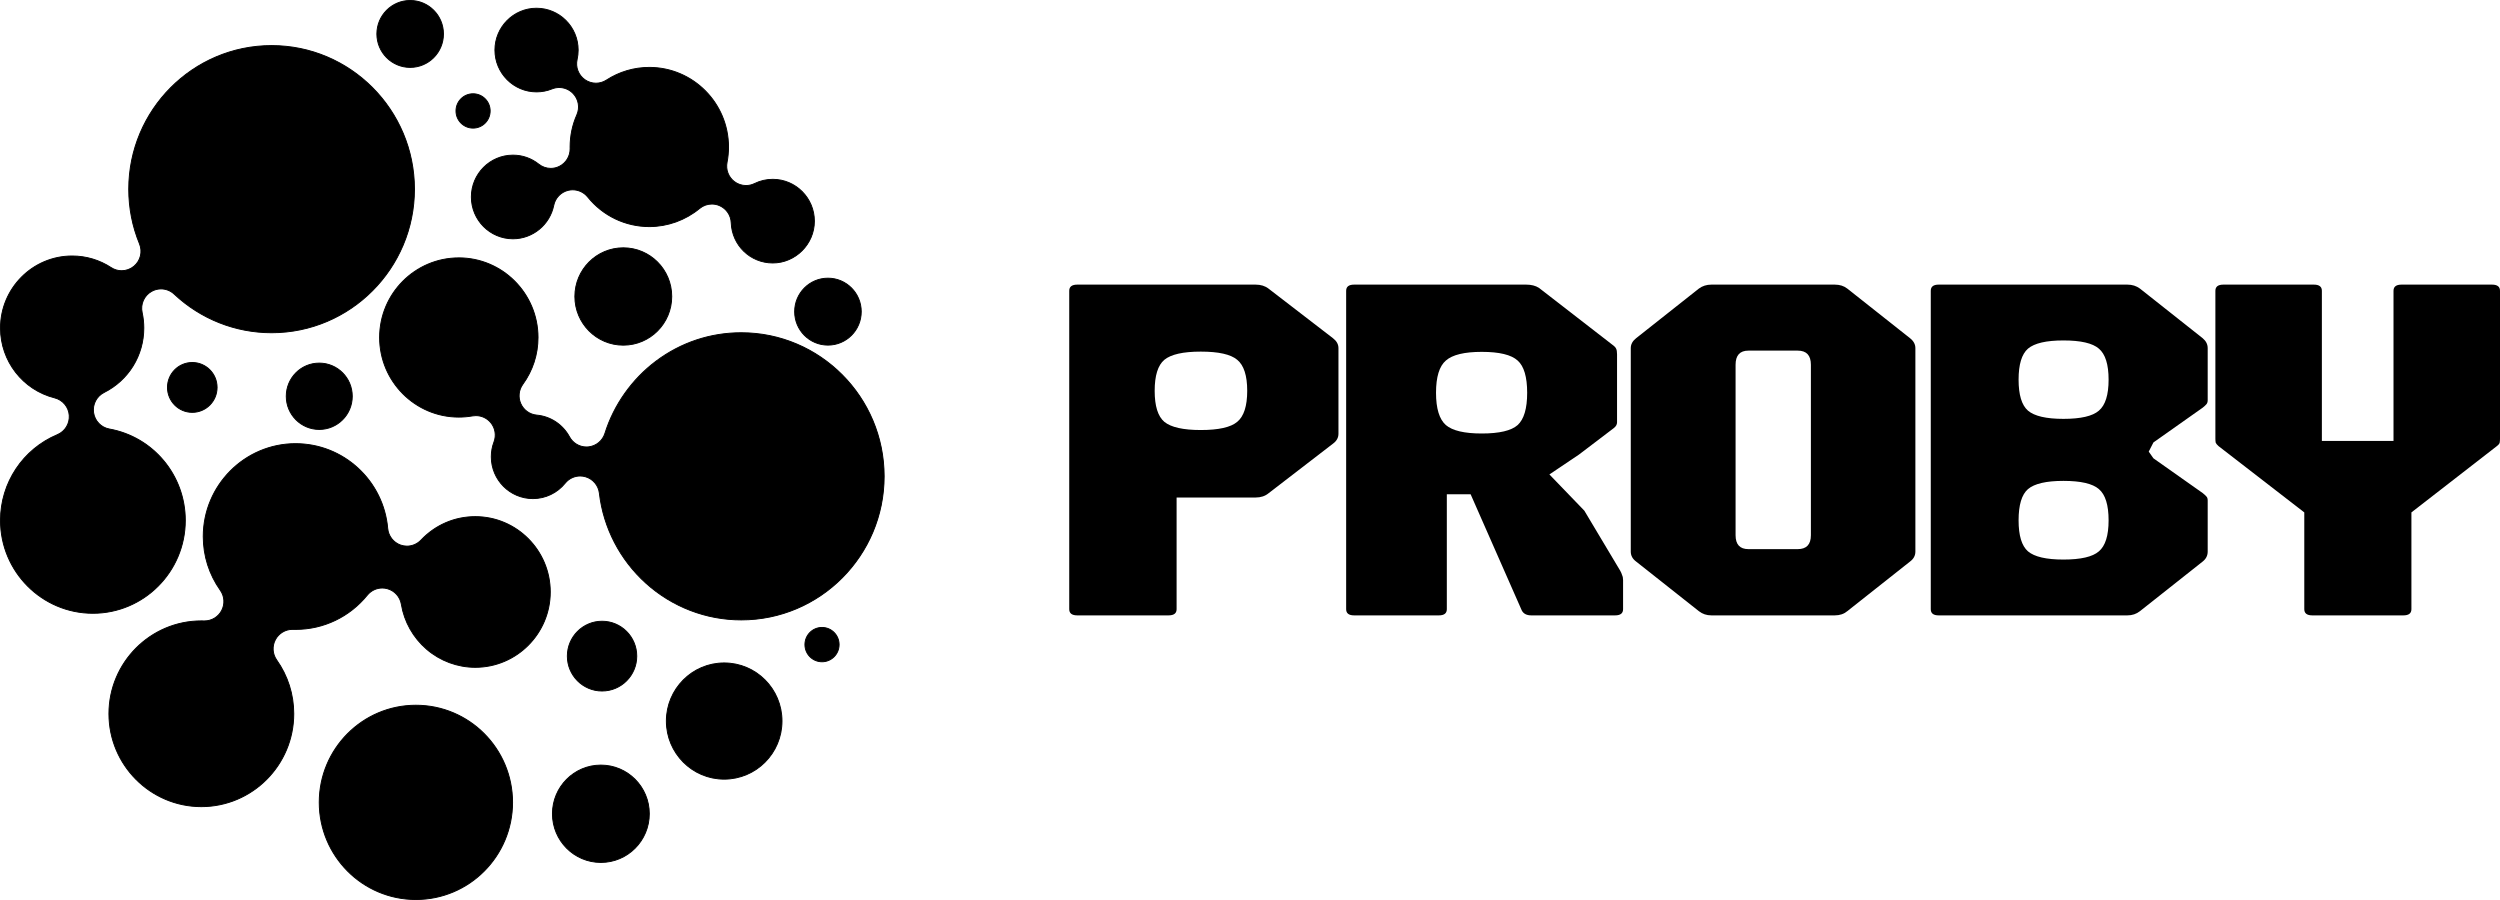 <svg width="325" height="117" viewBox="0 0 325 117" fill="none" xmlns="http://www.w3.org/2000/svg">
<g clip-path="url(#clip0_1737_114)">
<path d="M12.076 79.728C5.451 79.728 0.061 74.312 0.061 67.653C0.061 62.768 2.967 58.392 7.463 56.504C8.463 56.084 9.081 55.072 9 53.986C8.919 52.899 8.159 51.991 7.107 51.725C2.958 50.676 0.061 46.94 0.061 42.641C0.061 37.477 4.241 33.277 9.379 33.277C11.184 33.277 12.934 33.798 14.442 34.784C14.851 35.051 15.325 35.193 15.813 35.193C16.399 35.193 16.969 34.986 17.419 34.61C18.271 33.899 18.559 32.73 18.136 31.701C17.207 29.444 16.736 27.051 16.736 24.591C16.736 14.298 25.068 5.924 35.31 5.924C45.553 5.924 53.885 14.298 53.885 24.591C53.885 34.884 45.553 43.257 35.31 43.257C30.599 43.257 26.103 41.474 22.651 38.236C22.183 37.799 21.574 37.558 20.935 37.558C20.5 37.558 20.07 37.672 19.691 37.889C18.73 38.44 18.243 39.54 18.482 40.626C18.626 41.284 18.699 41.961 18.699 42.641C18.699 46.21 16.719 49.422 13.531 51.023C12.562 51.511 12.014 52.564 12.168 53.642C12.323 54.721 13.144 55.575 14.211 55.768C19.936 56.803 24.092 61.801 24.092 67.653C24.092 74.312 18.703 79.728 12.078 79.728H12.076Z" fill="black"/>
<path d="M35.309 5.986C45.517 5.986 53.822 14.332 53.822 24.591C53.822 34.849 45.517 43.196 35.309 43.196C30.613 43.196 26.133 41.418 22.691 38.191C22.213 37.742 21.589 37.495 20.934 37.495C20.488 37.495 20.048 37.612 19.659 37.835C18.675 38.399 18.177 39.526 18.421 40.639C18.564 41.292 18.637 41.966 18.637 42.641C18.637 46.186 16.67 49.377 13.503 50.969C12.509 51.468 11.949 52.546 12.107 53.652C12.265 54.757 13.106 55.632 14.2 55.83C19.897 56.86 24.031 61.832 24.031 67.653C24.031 74.277 18.669 79.667 12.078 79.667C5.486 79.667 0.123 74.277 0.123 67.653C0.123 62.793 3.012 58.438 7.486 56.561C8.511 56.131 9.144 55.093 9.061 53.981C8.978 52.868 8.2 51.937 7.122 51.664C3.001 50.623 0.123 46.912 0.123 42.641C0.123 37.512 4.275 33.339 9.379 33.339C11.171 33.339 12.911 33.856 14.409 34.836C14.829 35.109 15.314 35.255 15.813 35.255C16.413 35.255 16.997 35.043 17.458 34.657C18.331 33.929 18.626 32.731 18.193 31.678C17.267 29.428 16.798 27.044 16.798 24.591C16.798 14.332 25.103 5.986 35.31 5.986M35.309 5.862C25.034 5.862 16.674 14.264 16.674 24.591C16.674 27.06 17.147 29.46 18.079 31.725C18.489 32.723 18.206 33.872 17.38 34.562C16.929 34.939 16.372 35.132 15.813 35.132C15.35 35.132 14.885 35 14.477 34.732C12.959 33.739 11.196 33.216 9.38 33.216C4.209 33.216 0.001 37.444 0.001 42.641C0.001 46.969 2.918 50.728 7.092 51.784C8.116 52.042 8.86 52.931 8.939 53.989C9.017 55.048 8.413 56.038 7.438 56.447C2.92 58.345 0 62.743 0 67.653C0 74.345 5.418 79.79 12.076 79.79C18.735 79.79 24.152 74.345 24.152 67.653C24.152 61.773 19.975 56.748 14.219 55.708C13.18 55.521 12.377 54.684 12.226 53.633C12.075 52.582 12.611 51.553 13.556 51.078C16.765 49.465 18.757 46.232 18.757 42.64C18.757 41.956 18.683 41.274 18.538 40.611C18.308 39.557 18.786 38.475 19.718 37.941C20.097 37.723 20.516 37.617 20.932 37.617C21.539 37.617 22.139 37.842 22.605 38.28C26.07 41.529 30.58 43.318 35.307 43.318C45.582 43.318 53.942 34.916 53.942 24.59C53.942 14.263 45.584 5.862 35.309 5.862Z" fill="black"/>
<path d="M26.175 104.864C19.55 104.864 14.16 99.447 14.16 92.789C14.16 86.13 19.55 80.714 26.175 80.714C26.291 80.714 26.405 80.715 26.519 80.719C26.543 80.719 26.568 80.719 26.591 80.719C27.52 80.719 28.37 80.207 28.808 79.383C29.26 78.532 29.195 77.515 28.638 76.729C27.187 74.68 26.421 72.265 26.421 69.748C26.421 63.09 31.81 57.673 38.435 57.673C41.455 57.673 44.345 58.809 46.57 60.871C48.784 62.922 50.145 65.698 50.405 68.69C50.491 69.678 51.148 70.527 52.079 70.855C52.346 70.948 52.625 70.996 52.909 70.996C53.594 70.996 54.258 70.71 54.73 70.21C56.593 68.242 59.1 67.159 61.791 67.159C67.166 67.159 71.538 71.553 71.538 76.955C71.538 82.356 67.166 86.75 61.791 86.75C59.471 86.75 57.222 85.913 55.458 84.393C53.71 82.889 52.544 80.815 52.173 78.554C52.012 77.576 51.294 76.78 50.341 76.525C50.129 76.468 49.912 76.44 49.694 76.44C48.936 76.44 48.226 76.778 47.747 77.369C45.448 80.199 42.055 81.823 38.435 81.823C38.32 81.823 38.206 81.822 38.092 81.818C38.068 81.818 38.043 81.818 38.02 81.818C37.091 81.818 36.241 82.329 35.803 83.154C35.351 84.005 35.416 85.021 35.972 85.808C37.424 87.857 38.19 90.272 38.19 92.789C38.19 99.447 32.801 104.864 26.175 104.864Z" fill="black"/>
<path d="M38.435 57.735C41.441 57.735 44.314 58.865 46.528 60.916C48.732 62.957 50.086 65.719 50.344 68.696C50.431 69.707 51.104 70.579 52.058 70.914C52.332 71.01 52.618 71.059 52.907 71.059C53.61 71.059 54.29 70.766 54.773 70.254C56.623 68.299 59.115 67.222 61.79 67.222C67.13 67.222 71.475 71.589 71.475 76.956C71.475 82.323 67.13 86.69 61.79 86.69C59.485 86.69 57.25 85.858 55.497 84.347C53.761 82.852 52.602 80.792 52.233 78.545C52.069 77.544 51.332 76.728 50.356 76.467C50.139 76.409 49.916 76.379 49.693 76.379C48.917 76.379 48.19 76.726 47.698 77.331C45.41 80.146 42.034 81.761 38.434 81.761C38.318 81.761 38.203 81.76 38.092 81.756C38.068 81.756 38.043 81.756 38.019 81.756C37.066 81.756 36.197 82.281 35.748 83.125C35.285 83.998 35.351 85.039 35.921 85.844C37.364 87.884 38.128 90.285 38.128 92.79C38.128 99.414 32.765 104.803 26.174 104.803C19.583 104.803 14.22 99.414 14.22 92.79C14.22 86.166 19.583 80.777 26.174 80.777C26.291 80.777 26.406 80.778 26.516 80.782C26.541 80.782 26.565 80.782 26.59 80.782C27.542 80.782 28.412 80.257 28.86 79.413C29.324 78.54 29.258 77.499 28.688 76.694C27.244 74.654 26.481 72.253 26.481 69.748C26.481 63.124 31.843 57.735 38.434 57.735M38.435 57.612C31.777 57.612 26.359 63.056 26.359 69.748C26.359 72.279 27.13 74.705 28.588 76.765C29.128 77.526 29.191 78.529 28.754 79.355C28.327 80.158 27.495 80.659 26.591 80.659C26.568 80.659 26.544 80.659 26.52 80.659C26.406 80.655 26.291 80.654 26.175 80.654C19.517 80.654 14.099 86.098 14.099 92.79C14.099 99.482 19.517 104.926 26.175 104.926C32.834 104.926 38.252 99.482 38.252 92.79C38.252 90.259 37.48 87.833 36.023 85.773C35.483 85.012 35.419 84.009 35.857 83.183C36.284 82.38 37.116 81.879 38.02 81.879C38.043 81.879 38.066 81.879 38.091 81.879C38.205 81.883 38.32 81.885 38.435 81.885C42.073 81.885 45.484 80.253 47.795 77.408C48.267 76.827 48.969 76.503 49.694 76.503C49.904 76.503 50.117 76.53 50.325 76.586C51.257 76.837 51.956 77.61 52.113 78.566C52.486 80.841 53.659 82.927 55.417 84.442C57.192 85.971 59.456 86.814 61.79 86.814C67.198 86.814 71.598 82.392 71.598 76.957C71.598 71.522 67.198 67.1 61.79 67.1C59.082 67.1 56.558 68.191 54.684 70.171C54.213 70.668 53.567 70.937 52.906 70.937C52.635 70.937 52.362 70.891 52.097 70.799C51.187 70.479 50.547 69.652 50.464 68.687C50.204 65.68 48.834 62.889 46.609 60.828C44.372 58.755 41.469 57.614 38.433 57.614L38.435 57.612Z" fill="black"/>
<path d="M54.067 116.938C47.138 116.938 41.501 111.273 41.501 104.309C41.501 97.345 47.138 91.68 54.067 91.68C60.997 91.68 66.634 97.345 66.634 104.309C66.634 111.273 60.997 116.938 54.067 116.938Z" fill="black"/>
<path d="M54.067 91.742C60.962 91.742 66.573 97.38 66.573 104.309C66.573 111.239 60.962 116.877 54.067 116.877C47.172 116.877 41.562 111.239 41.562 104.309C41.562 97.38 47.172 91.742 54.067 91.742ZM54.067 91.618C47.092 91.618 41.439 97.3 41.439 104.309C41.439 111.319 47.092 117 54.067 117C61.042 117 66.695 111.319 66.695 104.309C66.695 97.3 61.042 91.618 54.067 91.618Z" fill="black"/>
<path d="M96.365 80.591C91.793 80.591 87.395 78.898 83.983 75.825C80.597 72.774 78.443 68.615 77.917 64.111C77.799 63.101 77.095 62.264 76.124 61.98C75.895 61.913 75.659 61.879 75.422 61.879C74.663 61.879 73.953 62.217 73.474 62.809C72.438 64.087 70.909 64.818 69.278 64.818C66.294 64.818 63.868 62.379 63.868 59.381C63.868 58.717 63.986 58.068 64.219 57.454C64.54 56.606 64.383 55.645 63.808 54.947C63.328 54.364 62.622 54.029 61.871 54.029C61.726 54.029 61.579 54.041 61.435 54.067C60.849 54.17 60.248 54.223 59.648 54.223C53.969 54.223 49.349 49.581 49.349 43.873C49.349 38.166 53.969 33.524 59.648 33.524C65.327 33.524 69.947 38.166 69.947 43.873C69.947 46.078 69.264 48.182 67.971 49.961C67.438 50.694 67.339 51.664 67.711 52.492C68.084 53.32 68.875 53.885 69.775 53.967C71.573 54.131 73.167 55.188 74.038 56.794C74.478 57.607 75.324 58.111 76.245 58.111C76.325 58.111 76.408 58.107 76.49 58.098C77.495 58 78.341 57.31 78.644 56.341C79.804 52.633 82.161 49.3 85.283 46.958C88.508 44.536 92.342 43.257 96.37 43.257C106.612 43.257 114.944 51.631 114.944 61.924C114.944 72.217 106.612 80.591 96.37 80.591H96.365Z" fill="black"/>
<path d="M59.645 33.585C65.29 33.585 69.883 38.201 69.883 43.873C69.883 46.064 69.204 48.156 67.919 49.924C67.373 50.676 67.27 51.669 67.653 52.517C68.034 53.364 68.844 53.944 69.766 54.027C71.544 54.19 73.119 55.234 73.98 56.822C74.431 57.655 75.297 58.171 76.24 58.171C76.323 58.171 76.408 58.167 76.49 58.159C77.52 58.058 78.386 57.352 78.697 56.359C79.851 52.662 82.202 49.34 85.313 47.005C88.528 44.593 92.349 43.318 96.363 43.318C106.571 43.318 114.876 51.664 114.876 61.923C114.876 72.181 106.571 80.528 96.363 80.528C91.806 80.528 87.423 78.841 84.022 75.778C80.647 72.738 78.5 68.591 77.977 64.104C77.857 63.069 77.136 62.212 76.14 61.92C75.906 61.851 75.663 61.817 75.421 61.817C74.643 61.817 73.916 62.164 73.425 62.769C72.401 64.032 70.888 64.757 69.276 64.757C66.326 64.757 63.927 62.346 63.927 59.381C63.927 58.724 64.043 58.082 64.274 57.476C64.602 56.608 64.442 55.624 63.853 54.907C63.363 54.309 62.639 53.967 61.868 53.967C61.72 53.967 61.569 53.981 61.423 54.006C60.841 54.109 60.243 54.162 59.645 54.162C54.001 54.162 49.408 49.546 49.408 43.873C49.408 38.201 54.001 33.585 59.645 33.585ZM59.645 33.462C53.934 33.462 49.286 38.133 49.286 43.873C49.286 49.614 53.934 54.285 59.645 54.285C60.249 54.285 60.854 54.232 61.444 54.128C61.586 54.104 61.727 54.092 61.868 54.092C62.593 54.092 63.288 54.414 63.759 54.986C64.32 55.67 64.474 56.604 64.16 57.432C63.924 58.053 63.805 58.709 63.805 59.381C63.805 62.413 66.26 64.88 69.277 64.88C70.926 64.88 72.473 64.139 73.52 62.847C73.993 62.263 74.696 61.94 75.421 61.94C75.649 61.94 75.88 61.972 76.106 62.039C77.051 62.316 77.74 63.134 77.856 64.117C78.383 68.635 80.544 72.809 83.941 75.869C87.364 78.952 91.777 80.65 96.365 80.65C106.64 80.65 115 72.248 115 61.922C115 51.595 106.64 43.193 96.365 43.193C92.324 43.193 88.478 44.477 85.241 46.906C82.109 49.257 79.743 52.599 78.58 56.32C78.285 57.264 77.458 57.938 76.479 58.034C76.399 58.042 76.319 58.045 76.24 58.045C75.348 58.045 74.519 57.557 74.087 56.76C73.206 55.136 71.594 54.068 69.776 53.902C68.896 53.822 68.127 53.272 67.763 52.463C67.399 51.653 67.496 50.711 68.017 49.993C69.316 48.204 70.004 46.086 70.004 43.87C70.004 38.129 65.356 33.458 59.644 33.458L59.645 33.462Z" fill="black"/>
<path d="M100.462 34.185C97.539 34.185 95.164 31.889 95.055 28.956C95.018 27.99 94.451 27.142 93.573 26.747C93.247 26.6 92.901 26.525 92.543 26.525C91.962 26.525 91.394 26.73 90.944 27.102C89.108 28.622 86.787 29.459 84.41 29.459C81.292 29.459 78.374 28.055 76.403 25.61C75.923 25.015 75.211 24.673 74.45 24.673C74.249 24.673 74.049 24.698 73.853 24.746C72.912 24.978 72.18 25.741 71.987 26.695C71.475 29.216 69.245 31.045 66.684 31.045C63.7 31.045 61.274 28.605 61.274 25.607C61.274 22.61 63.701 20.17 66.684 20.17C67.914 20.17 69.074 20.576 70.038 21.345C70.481 21.698 71.035 21.892 71.6 21.892C71.985 21.892 72.37 21.801 72.716 21.63C73.584 21.197 74.132 20.289 74.114 19.317C74.112 19.25 74.111 19.18 74.111 19.111C74.111 17.656 74.407 16.249 74.989 14.93C75.406 13.986 75.215 12.895 74.501 12.151C74.03 11.661 73.371 11.379 72.692 11.379C72.37 11.379 72.055 11.44 71.756 11.561C71.119 11.819 70.443 11.949 69.749 11.949C66.765 11.949 64.339 9.51 64.339 6.512C64.339 3.514 66.766 1.074 69.749 1.074C72.732 1.074 75.159 3.514 75.159 6.512C75.159 6.922 75.114 7.331 75.023 7.727C74.794 8.733 75.189 9.767 76.031 10.36C76.455 10.659 76.954 10.817 77.473 10.817C77.959 10.817 78.429 10.678 78.836 10.413C80.498 9.333 82.425 8.763 84.407 8.763C90.086 8.763 94.706 13.405 94.706 19.113C94.706 19.785 94.641 20.457 94.513 21.11C94.328 22.059 94.687 23.012 95.45 23.601C95.886 23.938 96.43 24.122 96.98 24.122C97.361 24.122 97.744 24.034 98.087 23.864C98.829 23.498 99.626 23.313 100.458 23.313C103.442 23.313 105.869 25.753 105.869 28.75C105.869 31.748 103.441 34.188 100.458 34.188L100.462 34.185Z" fill="black"/>
<path d="M69.75 1.131C72.7 1.131 75.099 3.542 75.099 6.507C75.099 6.913 75.054 7.318 74.966 7.708C74.73 8.739 75.136 9.798 75.998 10.405C76.433 10.712 76.945 10.873 77.475 10.873C77.972 10.873 78.455 10.731 78.873 10.46C80.525 9.386 82.44 8.82 84.411 8.82C90.055 8.82 94.648 13.435 94.648 19.108C94.648 19.776 94.584 20.445 94.457 21.094C94.267 22.065 94.635 23.043 95.417 23.646C95.864 23.991 96.421 24.18 96.984 24.18C97.375 24.18 97.766 24.089 98.118 23.916C98.851 23.555 99.639 23.371 100.462 23.371C103.412 23.371 105.811 25.782 105.811 28.747C105.811 31.711 103.412 34.122 100.462 34.122C97.512 34.122 95.224 31.852 95.117 28.952C95.08 27.962 94.497 27.096 93.599 26.689C93.265 26.539 92.91 26.462 92.544 26.462C91.948 26.462 91.367 26.672 90.908 27.052C89.082 28.564 86.775 29.396 84.412 29.396C81.313 29.396 78.412 28.001 76.453 25.569C75.961 24.959 75.233 24.609 74.452 24.609C74.246 24.609 74.041 24.634 73.84 24.683C72.878 24.92 72.128 25.703 71.929 26.679C71.424 29.171 69.218 30.979 66.686 30.979C63.737 30.979 61.337 28.568 61.337 25.604C61.337 22.639 63.737 20.228 66.686 20.228C67.903 20.228 69.049 20.629 70.003 21.39C70.457 21.751 71.024 21.95 71.603 21.95C71.996 21.95 72.392 21.858 72.746 21.682C73.634 21.239 74.196 20.309 74.176 19.312C74.175 19.244 74.174 19.177 74.174 19.108C74.174 17.661 74.468 16.263 75.047 14.951C75.473 13.983 75.277 12.866 74.546 12.104C74.063 11.602 73.388 11.313 72.693 11.313C72.363 11.313 72.04 11.376 71.734 11.499C71.104 11.753 70.437 11.883 69.75 11.883C66.8 11.883 64.401 9.471 64.401 6.507C64.401 3.542 66.8 1.131 69.75 1.131ZM69.75 1.008C66.733 1.008 64.279 3.475 64.279 6.507C64.279 9.539 66.733 12.006 69.75 12.006C70.452 12.006 71.135 11.874 71.779 11.614C72.076 11.495 72.385 11.437 72.693 11.437C73.346 11.437 73.986 11.699 74.458 12.191C75.151 12.913 75.34 13.985 74.935 14.901C74.349 16.228 74.051 17.644 74.051 19.108C74.051 19.177 74.051 19.246 74.054 19.315C74.072 20.268 73.541 21.148 72.69 21.572C72.345 21.743 71.973 21.828 71.602 21.828C71.058 21.828 70.519 21.647 70.078 21.295C69.103 20.517 67.93 20.107 66.685 20.107C63.668 20.107 61.214 22.574 61.214 25.606C61.214 28.638 63.668 31.105 66.685 31.105C69.276 31.105 71.531 29.256 72.048 26.706C72.238 25.772 72.947 25.032 73.868 24.805C74.062 24.757 74.257 24.735 74.451 24.735C75.18 24.735 75.884 25.063 76.356 25.648C78.338 28.108 81.275 29.52 84.411 29.52C86.802 29.52 89.137 28.678 90.985 27.149C91.432 26.778 91.985 26.587 92.544 26.587C92.884 26.587 93.227 26.658 93.549 26.804C94.399 27.188 94.96 28.022 94.994 28.959C95.104 31.924 97.507 34.248 100.462 34.248C103.417 34.248 105.934 31.781 105.934 28.749C105.934 25.717 103.479 23.25 100.462 23.25C99.62 23.25 98.813 23.438 98.063 23.807C97.721 23.976 97.35 24.058 96.983 24.058C96.453 24.058 95.927 23.886 95.49 23.55C94.751 22.98 94.397 22.038 94.577 21.12C94.706 20.463 94.771 19.787 94.771 19.11C94.771 13.37 90.123 8.699 84.411 8.699C82.416 8.699 80.478 9.273 78.807 10.358C78.401 10.622 77.939 10.753 77.477 10.753C76.984 10.753 76.491 10.604 76.069 10.307C75.251 9.731 74.863 8.716 75.086 7.738C75.177 7.339 75.223 6.925 75.223 6.509C75.223 3.477 72.769 1.01 69.751 1.01L69.75 1.008Z" fill="black"/>
<path d="M78.114 112.117C74.642 112.117 71.817 109.278 71.817 105.789C71.817 102.3 74.642 99.461 78.114 99.461C81.586 99.461 84.411 102.3 84.411 105.789C84.411 109.278 81.586 112.117 78.114 112.117Z" fill="black"/>
<path d="M78.114 99.524C81.552 99.524 84.35 102.334 84.35 105.79C84.35 109.246 81.553 112.057 78.114 112.057C74.675 112.057 71.879 109.246 71.879 105.79C71.879 102.334 74.675 99.524 78.114 99.524ZM78.114 99.4C74.603 99.4 71.756 102.261 71.756 105.79C71.756 109.319 74.603 112.18 78.114 112.18C81.626 112.18 84.472 109.319 84.472 105.79C84.472 102.261 81.626 99.4 78.114 99.4Z" fill="black"/>
<path d="M78.266 89.832C75.777 89.832 73.753 87.797 73.753 85.296C73.753 82.795 75.777 80.761 78.266 80.761C80.755 80.761 82.779 82.795 82.779 85.296C82.779 87.797 80.755 89.832 78.266 89.832Z" fill="black"/>
<path d="M78.266 80.822C80.721 80.822 82.718 82.829 82.718 85.296C82.718 87.763 80.721 89.77 78.266 89.77C75.812 89.77 73.815 87.763 73.815 85.296C73.815 82.829 75.812 80.822 78.266 80.822ZM78.266 80.699C75.739 80.699 73.692 82.758 73.692 85.296C73.692 87.834 75.741 89.893 78.266 89.893C80.792 89.893 82.841 87.834 82.841 85.296C82.841 82.758 80.792 80.699 78.266 80.699Z" fill="black"/>
<path d="M94.143 101.29C89.998 101.29 86.626 97.902 86.626 93.736C86.626 89.57 89.998 86.182 94.143 86.182C98.288 86.182 101.66 89.57 101.66 93.736C101.66 97.902 98.288 101.29 94.143 101.29Z" fill="black"/>
<path d="M94.143 86.244C98.254 86.244 101.598 89.605 101.598 93.736C101.598 97.868 98.254 101.229 94.143 101.229C90.032 101.229 86.688 97.868 86.688 93.736C86.688 89.605 90.032 86.244 94.143 86.244ZM94.143 86.121C89.957 86.121 86.565 89.53 86.565 93.736C86.565 97.943 89.957 101.352 94.143 101.352C98.329 101.352 101.721 97.943 101.721 93.736C101.721 89.53 98.329 86.121 94.143 86.121Z" fill="black"/>
<path d="M81.03 44.87C77.558 44.87 74.733 42.031 74.733 38.542C74.733 35.053 77.558 32.214 81.03 32.214C84.502 32.214 87.326 35.053 87.326 38.542C87.326 42.031 84.502 44.87 81.03 44.87Z" fill="black"/>
<path d="M81.03 32.277C84.467 32.277 87.265 35.087 87.265 38.543C87.265 41.999 84.469 44.81 81.03 44.81C77.591 44.81 74.794 41.999 74.794 38.543C74.794 35.087 77.591 32.277 81.03 32.277ZM81.03 32.154C77.518 32.154 74.671 35.014 74.671 38.543C74.671 42.072 77.518 44.933 81.03 44.933C84.541 44.933 87.388 42.072 87.388 38.543C87.388 35.014 84.541 32.154 81.03 32.154Z" fill="black"/>
<path d="M24.996 53.607C23.217 53.607 21.77 52.153 21.77 50.365C21.77 48.578 23.217 47.124 24.996 47.124C26.775 47.124 28.222 48.578 28.222 50.365C28.222 52.153 26.775 53.607 24.996 53.607Z" fill="black"/>
<path d="M24.996 47.185C26.741 47.185 28.16 48.612 28.16 50.365C28.16 52.119 26.741 53.546 24.996 53.546C23.251 53.546 21.832 52.119 21.832 50.365C21.832 48.612 23.251 47.185 24.996 47.185ZM24.996 47.062C23.18 47.062 21.709 48.541 21.709 50.365C21.709 52.19 23.18 53.669 24.996 53.669C26.812 53.669 28.283 52.19 28.283 50.365C28.283 48.541 26.812 47.062 24.996 47.062Z" fill="black"/>
<path d="M53.322 8.764C50.935 8.764 48.993 6.812 48.993 4.413C48.993 2.015 50.935 0.062 53.322 0.062C55.709 0.062 57.651 2.013 57.651 4.412C57.651 6.811 55.709 8.763 53.322 8.763V8.764Z" fill="black"/>
<path d="M53.322 0.123C55.676 0.123 57.59 2.048 57.59 4.412C57.59 6.777 55.675 8.701 53.322 8.701C50.969 8.701 49.054 6.777 49.054 4.412C49.054 2.048 50.969 0.123 53.322 0.123ZM53.322 0C50.897 0 48.931 1.975 48.931 4.412C48.931 6.849 50.897 8.824 53.322 8.824C55.747 8.824 57.712 6.849 57.712 4.412C57.712 1.975 55.747 0 53.322 0Z" fill="black"/>
<path d="M107.634 44.865C105.247 44.865 103.305 42.914 103.305 40.515C103.305 38.116 105.247 36.164 107.634 36.164C110.021 36.164 111.963 38.116 111.963 40.515C111.963 42.914 110.021 44.865 107.634 44.865Z" fill="black"/>
<path d="M107.634 36.224C109.988 36.224 111.902 38.149 111.902 40.514C111.902 42.878 109.987 44.803 107.634 44.803C105.281 44.803 103.366 42.878 103.366 40.514C103.366 38.149 105.281 36.224 107.634 36.224ZM107.634 36.101C105.209 36.101 103.244 38.076 103.244 40.514C103.244 42.951 105.209 44.926 107.634 44.926C110.059 44.926 112.024 42.951 112.024 40.514C112.024 38.076 110.059 36.101 107.634 36.101Z" fill="black"/>
<path d="M106.862 86.032C105.637 86.032 104.64 85.03 104.64 83.799C104.64 82.568 105.637 81.567 106.862 81.567C108.087 81.567 109.083 82.568 109.083 83.799C109.083 85.03 108.087 86.032 106.862 86.032Z" fill="black"/>
<path d="M106.862 81.628C108.052 81.628 109.022 82.602 109.022 83.799C109.022 84.997 108.053 85.97 106.862 85.97C105.67 85.97 104.701 84.997 104.701 83.799C104.701 82.602 105.67 81.628 106.862 81.628ZM106.862 81.505C105.601 81.505 104.579 82.533 104.579 83.799C104.579 85.066 105.601 86.093 106.862 86.093C108.122 86.093 109.145 85.066 109.145 83.799C109.145 82.533 108.122 81.505 106.862 81.505Z" fill="black"/>
<path d="M61.499 16.653C60.275 16.653 59.278 15.652 59.278 14.421C59.278 13.19 60.275 12.188 61.499 12.188C62.724 12.188 63.721 13.19 63.721 14.421C63.721 15.652 62.724 16.653 61.499 16.653Z" fill="black"/>
<path d="M61.499 12.251C62.69 12.251 63.66 13.224 63.66 14.422C63.66 15.62 62.691 16.593 61.499 16.593C60.308 16.593 59.339 15.62 59.339 14.422C59.339 13.224 60.308 12.251 61.499 12.251ZM61.499 12.128C60.239 12.128 59.216 13.155 59.216 14.422C59.216 15.689 60.239 16.716 61.499 16.716C62.76 16.716 63.782 15.689 63.782 14.422C63.782 13.155 62.76 12.128 61.499 12.128Z" fill="black"/>
<path d="M41.504 55.828C39.138 55.828 37.213 53.893 37.213 51.515C37.213 49.137 39.138 47.203 41.504 47.203C43.87 47.203 45.795 49.137 45.795 51.515C45.795 53.893 43.87 55.828 41.504 55.828Z" fill="black"/>
<path d="M41.504 47.264C43.836 47.264 45.734 49.172 45.734 51.515C45.734 53.859 43.836 55.766 41.504 55.766C39.172 55.766 37.275 53.859 37.275 51.515C37.275 49.172 39.172 47.264 41.504 47.264ZM41.504 47.141C39.1 47.141 37.152 49.099 37.152 51.515C37.152 53.931 39.1 55.889 41.504 55.889C43.908 55.889 45.857 53.931 45.857 51.515C45.857 49.099 43.908 47.141 41.504 47.141Z" fill="black"/>
</g>
<path d="M300.597 80C299.904 80 299.557 79.731 299.557 79.194V66.613L288.416 58C288.222 57.828 288.097 57.677 288.042 57.548C288.014 57.398 288 57.226 288 57.032V37.806C288 37.269 288.346 37 289.039 37H300.804C301.497 37 301.844 37.269 301.844 37.806V57.323H311.156V37.806C311.156 37.269 311.503 37 312.196 37H323.961C324.654 37 325 37.269 325 37.806V57.032C325 57.226 324.986 57.398 324.958 57.548C324.931 57.677 324.806 57.828 324.584 58L313.484 66.613V79.194C313.484 79.731 313.138 80 312.445 80H300.597Z" fill="black"/>
<path d="M252.019 80C251.34 80 251 79.731 251 79.194V37.806C251 37.269 251.34 37 252.019 37H276.563C277.188 37 277.732 37.172 278.194 37.516L286.348 43.968C286.783 44.333 287 44.763 287 45.258V52.032C287 52.247 286.946 52.419 286.837 52.548C286.728 52.677 286.565 52.828 286.348 53L279.947 57.516L279.335 58.71L279.947 59.581L286.348 64.097C286.565 64.269 286.728 64.419 286.837 64.548C286.946 64.656 287 64.828 287 65.064V71.71C287 72.226 286.783 72.656 286.348 73L278.194 79.452C277.732 79.817 277.188 80 276.563 80H252.019ZM268.246 72.742C270.502 72.742 272.037 72.387 272.853 71.677C273.695 70.968 274.117 69.624 274.117 67.645C274.117 65.645 273.695 64.29 272.853 63.581C272.037 62.871 270.502 62.516 268.246 62.516C266.017 62.516 264.481 62.871 263.639 63.581C262.823 64.29 262.416 65.645 262.416 67.645C262.416 69.624 262.823 70.968 263.639 71.677C264.481 72.387 266.017 72.742 268.246 72.742ZM268.246 54.452C270.502 54.452 272.037 54.097 272.853 53.387C273.695 52.677 274.117 51.333 274.117 49.355C274.117 47.376 273.695 46.032 272.853 45.323C272.037 44.613 270.502 44.258 268.246 44.258C266.017 44.258 264.481 44.613 263.639 45.323C262.823 46.032 262.416 47.376 262.416 49.355C262.416 51.333 262.823 52.677 263.639 53.387C264.481 54.097 266.017 54.452 268.246 54.452Z" fill="black"/>
<path d="M222.484 80C221.859 80 221.315 79.817 220.852 79.452L212.693 73C212.231 72.656 212 72.226 212 71.71V45.258C212 44.763 212.231 44.333 212.693 43.968L220.852 37.516C221.315 37.172 221.859 37 222.484 37H238.516C239.169 37 239.713 37.172 240.148 37.516L248.306 43.968C248.769 44.333 249 44.763 249 45.258V71.71C249 72.226 248.769 72.656 248.306 73L240.148 79.452C239.713 79.817 239.169 80 238.516 80H222.484ZM227.298 71.387H233.702C234.845 71.387 235.416 70.785 235.416 69.581V47.419C235.416 46.194 234.845 45.581 233.702 45.581H227.298C226.183 45.581 225.625 46.194 225.625 47.419V69.581C225.625 70.785 226.183 71.387 227.298 71.387Z" fill="black"/>
<path d="M176.032 80C175.344 80 175 79.731 175 79.194V37.806C175 37.269 175.344 37 176.032 37H198.408C199.069 37 199.619 37.14 200.06 37.419L209.555 44.774C209.858 44.989 210.037 45.172 210.092 45.323C210.174 45.473 210.216 45.72 210.216 46.065V54.903C210.216 55.183 210.078 55.43 209.803 55.645L205.261 59.097L201.422 61.677L205.963 66.387L210.628 74.194C210.739 74.387 210.821 74.581 210.876 74.774C210.959 74.946 211 75.161 211 75.419V79.194C211 79.731 210.656 80 209.968 80H199.069C198.463 80 198.05 79.785 197.83 79.355L191.183 64.258H188.087V79.194C188.087 79.731 187.743 80 187.055 80H176.032ZM192.628 56.355C194.913 56.355 196.468 55.989 197.294 55.258C198.119 54.505 198.532 53.108 198.532 51.065C198.532 49 198.119 47.602 197.294 46.871C196.468 46.118 194.913 45.742 192.628 45.742C190.372 45.742 188.817 46.118 187.963 46.871C187.11 47.602 186.683 49 186.683 51.065C186.683 53.108 187.11 54.505 187.963 55.258C188.817 55.989 190.372 56.355 192.628 56.355Z" fill="black"/>
<path d="M140.048 80C139.349 80 139 79.731 139 79.194V37.806C139 37.269 139.349 37 140.048 37H163.228C163.898 37 164.457 37.172 164.904 37.516L173.287 43.968C173.762 44.333 174 44.763 174 45.258V56.387C174 56.903 173.762 57.333 173.287 57.677L164.904 64.129C164.457 64.495 163.898 64.677 163.228 64.677H152.958V79.194C152.958 79.731 152.609 80 151.91 80H140.048ZM156.102 55.903C158.421 55.903 160 55.548 160.838 54.839C161.705 54.129 162.138 52.785 162.138 50.806C162.138 48.828 161.705 47.484 160.838 46.774C160 46.065 158.421 45.71 156.102 45.71C153.81 45.71 152.232 46.065 151.365 46.774C150.527 47.484 150.108 48.828 150.108 50.806C150.108 52.785 150.527 54.129 151.365 54.839C152.232 55.548 153.81 55.903 156.102 55.903Z" fill="black"/>
<defs>
<clipPath id="clip0_1737_114">
<rect width="115" height="117" fill="white"/>
</clipPath>
</defs>
</svg>
